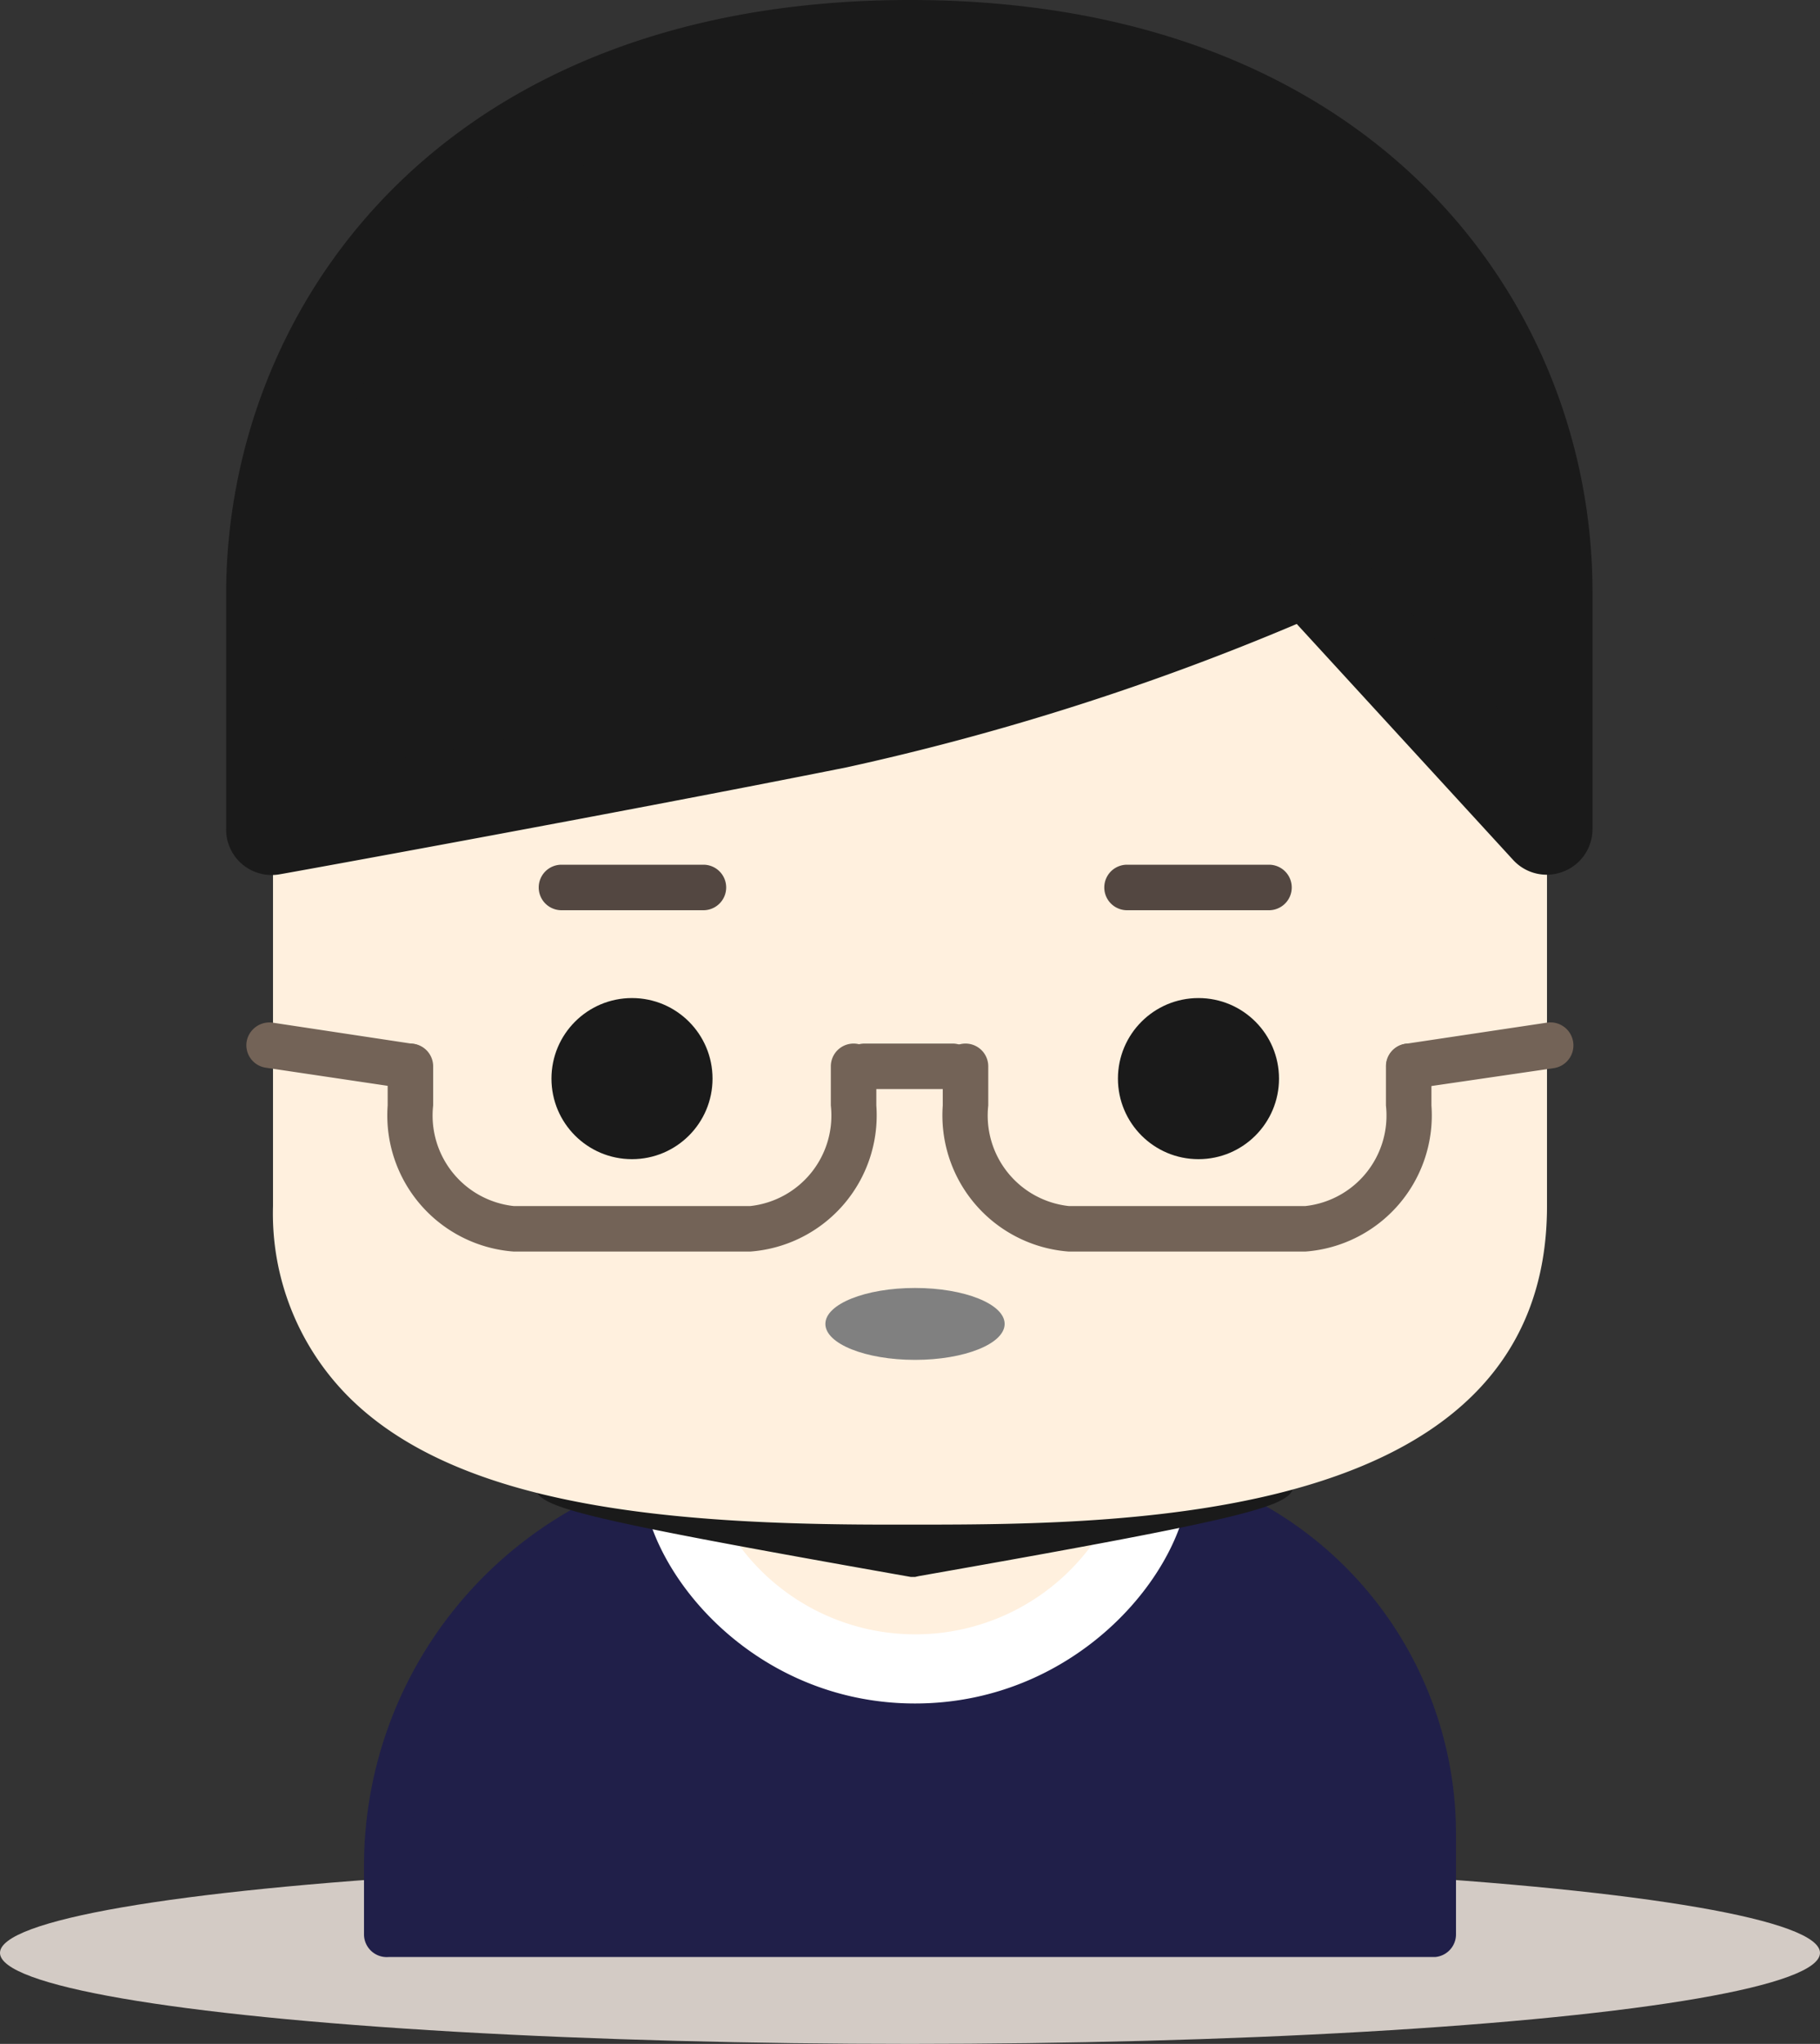 <svg id="レイヤー_1" data-name="レイヤー 1" xmlns="http://www.w3.org/2000/svg" viewBox="0 0 40 44.91"><rect x="0" y="0" width="40" height="44.91" fill="#333333" stroke="none"/><defs><style>.cls-1{fill:#d3cbc5;}.cls-2{fill:#201f49;}.cls-3{fill:#fff0de;}.cls-4{fill:#fff;}.cls-5{fill:#1a1a1a;}.cls-6{fill:gray;}.cls-7{fill:#534741;}.cls-8{fill:#736357;}</style></defs><title>icon_6</title><ellipse class="cls-1" cx="20" cy="42.91" rx="20" ry="2"/><path class="cls-2" d="M17,32.5h6.76a7.79,7.79,0,0,1,7.79,7.79h0V42.5h-23V41A8.5,8.5,0,0,1,17,32.5Z" transform="translate(0 0)"/><path class="cls-2" d="M31.55,43h-23A0.5,0.5,0,0,1,8,42.5V41A9,9,0,0,1,17,32h6.76A8.3,8.3,0,0,1,32,40.29V42.5A0.5,0.5,0,0,1,31.55,43ZM9,42H31V40.29A7.3,7.3,0,0,0,23.76,33H17a8,8,0,0,0-8,8v1Z" transform="translate(0 0)"/><path class="cls-3" d="M20.11,36.68c-4.45,0-6.64-5.18-4.35-5.18h8.68C26.76,31.5,24.57,36.68,20.11,36.68Z" transform="translate(0 0)"/><path class="cls-4" d="M20.11,37.43c-3.62,0-6-3-6-5a1.74,1.74,0,0,1,.42-1.19,1.61,1.61,0,0,1,1.25-.51h8.68a1.63,1.63,0,0,1,1.26.52,1.75,1.75,0,0,1,.42,1.2C26.13,34.44,23.73,37.43,20.11,37.43Zm-4.35-5.18a0.32,0.32,0,0,0-.14,0,1.54,1.54,0,0,0,.24,1.09,4.81,4.81,0,0,0,8.54-.05,1.39,1.39,0,0,0,.2-1,0.39,0.39,0,0,0-.15,0H15.76Z" transform="translate(0 0)"/><path class="cls-5" d="M20.11,34.14s-9.26-1.64-7.65-1.64H27.75C29.37,32.5,20.11,34.14,20.11,34.14Z" transform="translate(0 0)"/><path class="cls-5" d="M20.11,34.65l-0.09,0c-8.31-1.47-8.3-1.57-8.25-2.14A0.56,0.56,0,0,1,12.46,32H27.75a0.57,0.57,0,0,1,.69.49c0,0.56.06,0.68-8.24,2.14ZM16.67,33l3.44,0.63L23.54,33H16.67Z" transform="translate(0 0)"/><path class="cls-3" d="M7.5,26.5v-16h25v16c0,5-6.14,5.46-12.34,5.5S7.5,31.54,7.5,26.5Z" transform="translate(0 0)"/><path class="cls-3" d="M19.51,33.5c-4.77,0-9.42-.39-11.84-2.8A5.7,5.7,0,0,1,6,26.5v-16A1.5,1.5,0,0,1,7.5,9h25A1.5,1.5,0,0,1,34,10.5v16c0,6.9-9,7-13.83,7H19.51ZM9,12V26.5a2.73,2.73,0,0,0,.79,2.07c1.76,1.75,6.24,2,10.36,1.93,7.91-.05,10.85-1.14,10.85-4V12H9Z" transform="translate(0 0)"/><circle class="cls-5" cx="26.34" cy="23.7" r="1.77"/><ellipse class="cls-6" cx="20.11" cy="29.09" rx="1.97" ry="0.79"/><path class="cls-5" d="M34,13v5.22l-5.24-5.71a56.65,56.65,0,0,1-10.34,3.36C13.33,16.9,6,18.22,6,18.22V13C6-3,34-3,34,13Z" transform="translate(0 0)"/><path class="cls-5" d="M34,19.22a1,1,0,0,1-.74-0.32L28.5,13.71a56.26,56.26,0,0,1-9.89,3.15c-5,1-12.38,2.34-12.46,2.35a1,1,0,0,1-1.18-1V13C5,6.74,9.69,0,20,0h0c10.3,0,15,6.74,15,13v5.22a1,1,0,0,1-.64.93A1,1,0,0,1,34,19.22ZM20,2C13.73,2,7,5.44,7,13v4c2.28-.42,7.43-1.36,11.24-2.13a55.9,55.9,0,0,0,10.13-3.3,1,1,0,0,1,1.15.24L33,15.65V13C33,5.45,26.27,2,20,2h0Z" transform="translate(0 0)"/><path class="cls-7" d="M27.89,20H24.77a0.5,0.5,0,0,1,0-1h3.12A0.5,0.5,0,0,1,27.89,20Z" transform="translate(0 0)"/><circle class="cls-5" cx="13.89" cy="23.7" r="1.77"/><path class="cls-7" d="M15.46,20H12.34a0.5,0.5,0,0,1,0-1h3.12A0.5,0.5,0,0,1,15.46,20Z" transform="translate(0 0)"/><path class="cls-8" d="M16.49,27.5h-5.2a3,3,0,0,1-2.77-3.21V23.43a0.5,0.5,0,0,1,1,0v0.86a2,2,0,0,0,1.77,2.21h5.2a2,2,0,0,0,1.77-2.21V23.43a0.5,0.5,0,0,1,1,0v0.86A3,3,0,0,1,16.49,27.5Z" transform="translate(0 0)"/><path class="cls-8" d="M28.69,27.5h-5.2a3,3,0,0,1-2.77-3.21V23.43a0.5,0.5,0,1,1,1,0v0.86a2,2,0,0,0,1.77,2.21h5.2a2,2,0,0,0,1.77-2.21V23.43a0.5,0.5,0,0,1,1,0v0.86A3,3,0,0,1,28.69,27.5Z" transform="translate(0 0)"/><path class="cls-8" d="M20.95,23.93H19a0.5,0.5,0,0,1,0-1h1.92A0.5,0.5,0,0,1,20.95,23.93Z" transform="translate(0 0)"/><path class="cls-8" d="M9,23.93H9l-3.16-.47a0.5,0.5,0,0,1-.42-0.57,0.51,0.51,0,0,1,.57-0.42L9.1,22.94A0.5,0.5,0,0,1,9,23.93Z" transform="translate(0 0)"/><path class="cls-8" d="M31,23.93a0.5,0.5,0,0,1-.07-1L34,22.47a0.5,0.5,0,0,1,.15,1L31,23.93H31Z" transform="translate(0 0)"/></svg>